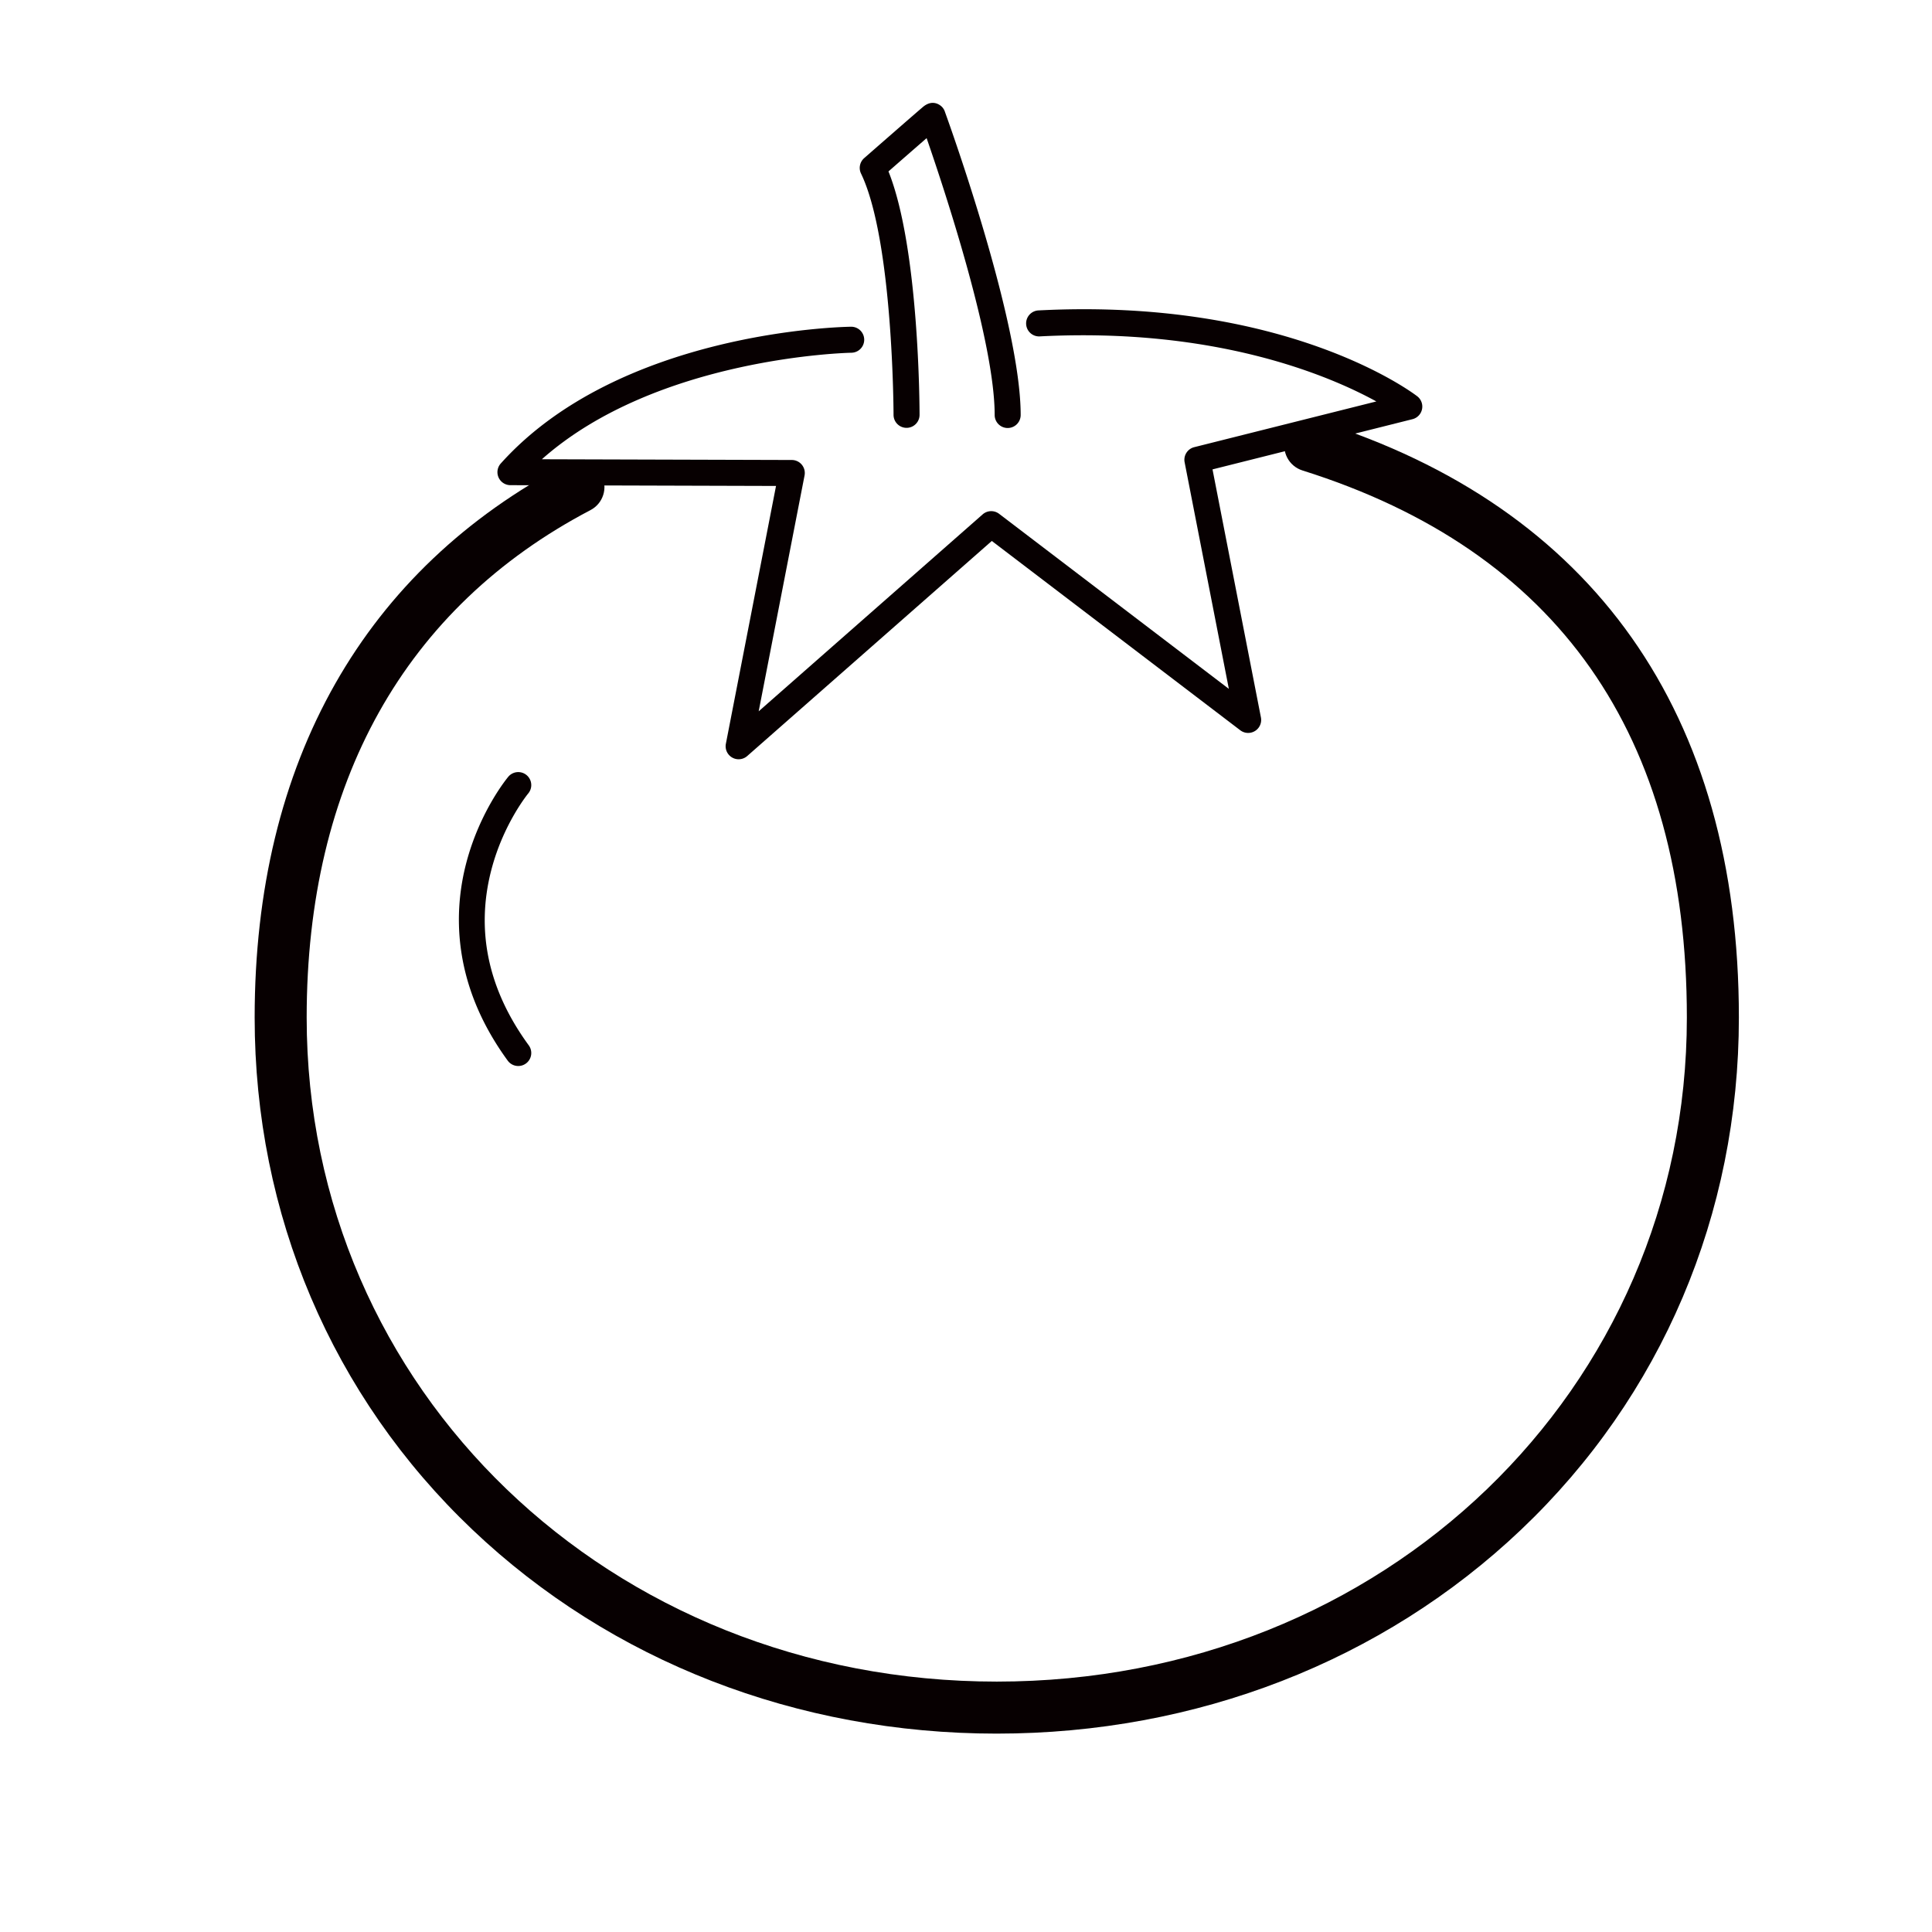 <?xml version="1.0" standalone="no"?><!DOCTYPE svg PUBLIC "-//W3C//DTD SVG 1.1//EN" "http://www.w3.org/Graphics/SVG/1.1/DTD/svg11.dtd"><svg t="1623730738438" class="icon" viewBox="0 0 1024 1024" version="1.1" xmlns="http://www.w3.org/2000/svg" p-id="26035" xmlns:xlink="http://www.w3.org/1999/xlink" width="64" height="64"><defs><style type="text/css"></style></defs><path d="M528.308 918.855c-105.823 0-204.508-38.379-277.876-108.064-74.455-70.72-115.459-167.133-115.459-271.484 0-67.56 14.393-127.129 42.778-177.051 28.037-49.31 69.232-88.446 122.44-116.321 6.745-3.534 15.076-0.931 18.608 5.814 3.533 6.744 0.93 15.075-5.814 18.608-98.42 51.56-150.441 144.561-150.441 268.949 0 197.37 160.663 351.977 365.764 351.977s365.765-154.607 365.765-351.977c0-149.896-68.543-247.447-203.724-289.945-7.263-2.283-11.3-10.022-9.017-17.285 2.283-7.264 10.027-11.302 17.286-9.016 145.906 45.869 223.027 155.225 223.027 316.247 0 104.351-41.004 200.767-115.459 271.485-73.368 69.686-172.053 108.063-277.878 108.063z" fill="#070001" p-id="26036"></path><path d="M391.493 402.423a6.893 6.893 0 0 1-6.765-8.209l26.58-136.65-140.78-0.414a6.892 6.892 0 0 1-5.108-11.499c62.847-69.962 180.608-72.405 185.59-72.475l0.098-0.001a6.892 6.892 0 0 1 0.097 13.785c-1.088 0.016-102.871 2.178-163.993 56.453l132.473 0.389a6.893 6.893 0 0 1 6.746 8.209L402.119 377.01l118.698-104.373a6.893 6.893 0 0 1 8.729-0.306l121.769 92.781-23.439-120.097a6.892 6.892 0 0 1 5.086-8.006l96.528-24.238c-24.973-13.695-85.005-39.293-178.376-34.477-3.8 0.216-7.042-2.725-7.239-6.527a6.892 6.892 0 0 1 6.528-7.239c131.148-6.798 197.975 43.364 200.755 45.502a6.892 6.892 0 0 1-2.524 12.148l-105.976 26.611 25.659 131.469a6.892 6.892 0 0 1-10.942 6.803L525.681 286.717l-129.635 113.99a6.885 6.885 0 0 1-4.553 1.716z" fill="#070001" p-id="26037"></path><path d="M534.087 226.851a6.893 6.893 0 0 1-6.893-6.893c0-39.106-26.565-119.305-36.068-146.739a8806.548 8806.548 0 0 0-20.217 17.639c16.28 40.583 16.475 125.364 16.475 129.1a6.893 6.893 0 0 1-13.785 0.001c0-0.922-0.207-92.6-17.239-127.973a6.893 6.893 0 0 1 1.671-8.177c12.818-11.216 21.996-19.221 27.277-23.792a535.124 535.124 0 0 1 3.835-3.298c5.527-4.678 9.715-0.504 10.175-0.013a6.847 6.847 0 0 1 1.562 2.712c2.92 8.058 40.099 111.649 40.099 160.541a6.892 6.892 0 0 1-6.892 6.892zM274.69 565.006a6.883 6.883 0 0 1-5.571-2.827c-30.21-41.363-28.563-80.075-21.861-105.266 7.232-27.186 21.536-44.491 22.141-45.214a6.893 6.893 0 0 1 10.58 8.839c-0.193 0.232-13.193 16.119-19.537 40.448-8.409 32.241-1.744 63.551 19.81 93.062a6.892 6.892 0 0 1-5.562 10.958z" fill="#070001" p-id="26038"></path></svg>